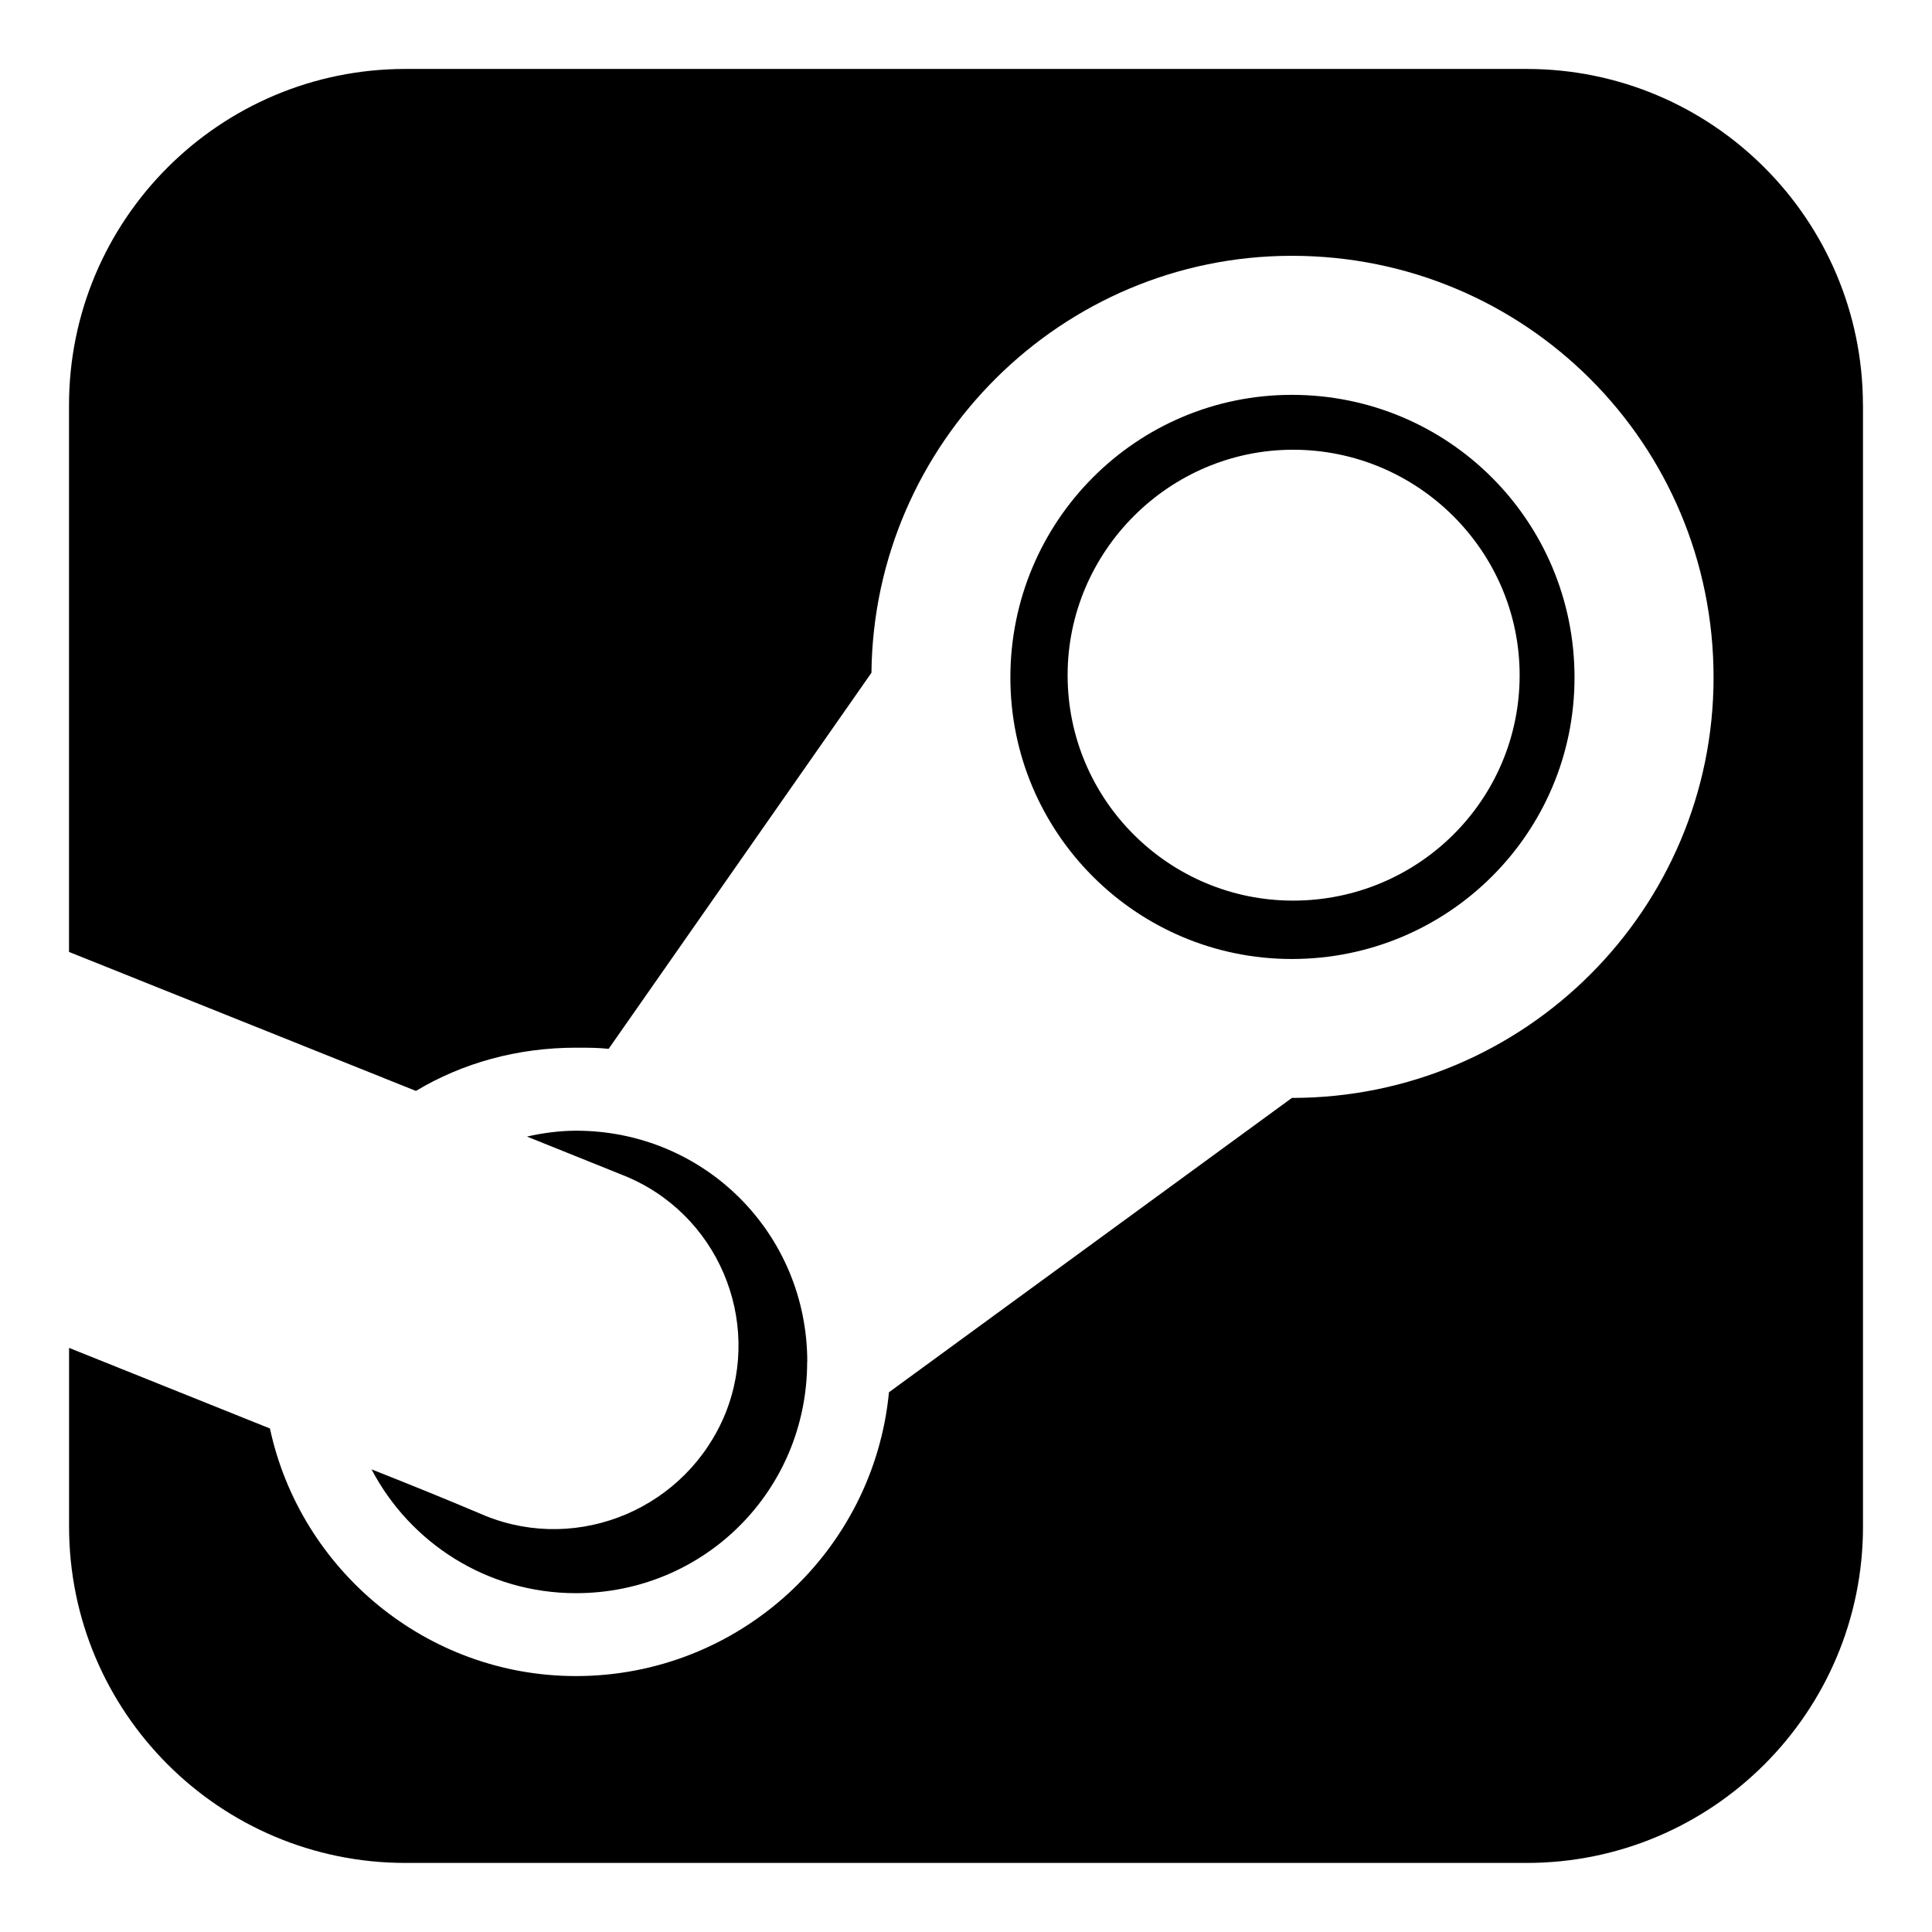 <?xml version="1.0" encoding="utf-8"?>
<!-- Generated by IcoMoon.io -->
<!DOCTYPE svg PUBLIC "-//W3C//DTD SVG 1.1//EN" "http://www.w3.org/Graphics/SVG/1.1/DTD/svg11.dtd">
<svg version="1.1" xmlns="http://www.w3.org/2000/svg" xmlns:xlink="http://www.w3.org/1999/xlink" width="32" height="32" viewBox="0 0 32 32">
<path d="M25.17 11.183c0-2.051-1.683-3.734-3.753-3.734-2.051 0-3.734 1.683-3.734 3.734 0 2.070 1.683 3.734 3.734 3.734 2.070 0 3.753-1.664 3.753-3.734zM13.369 22.558c0 2.128-1.702 3.83-3.83 3.83-1.47 0-2.747-0.832-3.385-2.051 0.638 0.252 1.257 0.503 1.896 0.774 1.548 0.619 3.327-0.135 3.966-1.702 0.619-1.548-0.135-3.327-1.702-3.946l-1.586-0.638c0.252-0.058 0.542-0.097 0.813-0.097 2.128 0 3.83 1.702 3.83 3.83zM30.857 6.714v18.571c0 3.076-2.496 5.571-5.571 5.571h-18.571c-3.076 0-5.571-2.496-5.571-5.571v-2.96l3.327 1.335c0.503 2.341 2.592 4.101 5.068 4.101 2.708 0 4.933-2.070 5.185-4.701l6.674-4.875c3.869 0 6.984-3.134 6.984-6.964 0-3.869-3.115-6.984-6.984-6.984-3.811 0-6.926 3.095-6.964 6.906l-4.353 6.229c-0.174-0.019-0.348-0.019-0.542-0.019-0.967 0-1.877 0.252-2.65 0.716l-5.746-2.302v-9.054c0-3.076 2.496-5.571 5.571-5.571h18.571c3.076 0 5.571 2.496 5.571 5.571zM26.079 11.222c0 2.573-2.089 4.662-4.682 4.662-2.573 0-4.662-2.089-4.662-4.662 0-2.592 2.089-4.682 4.662-4.682 2.592 0 4.682 2.089 4.682 4.682z"></path>
</svg>
